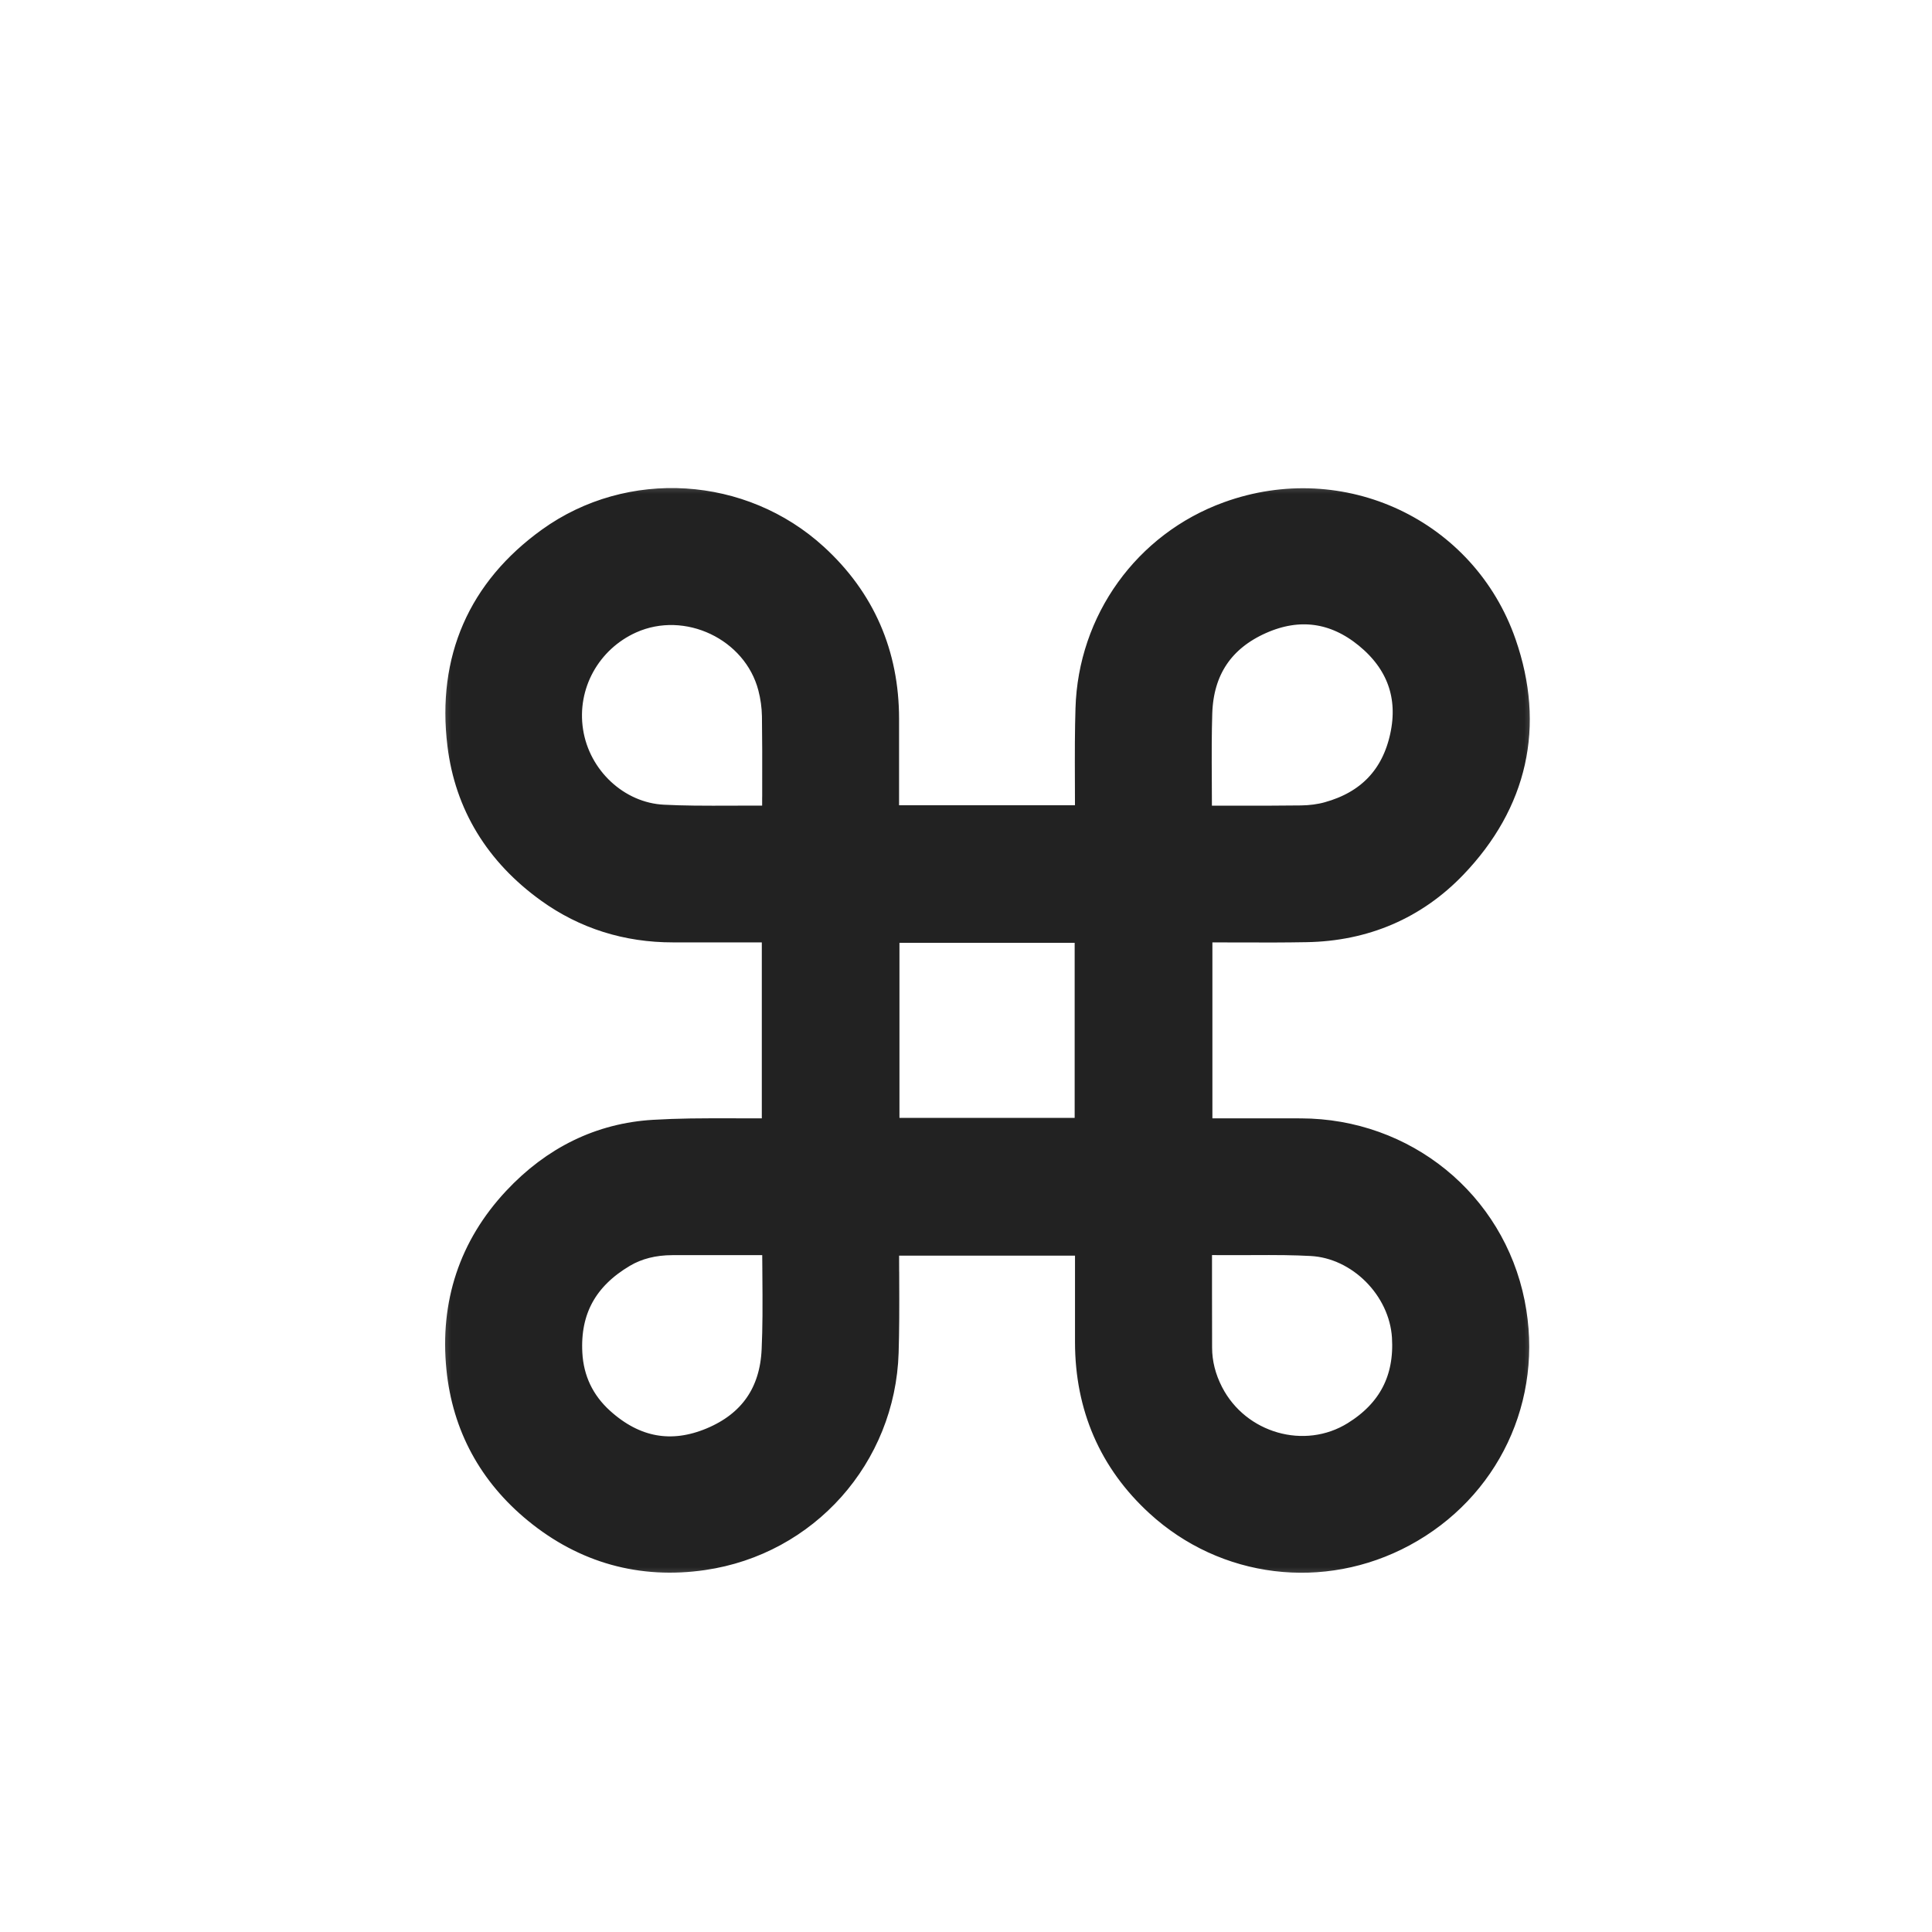 <?xml version="1.0" encoding="UTF-8"?>
<svg width="45px" height="45px" viewBox="0 0 45 45" version="1.1" xmlns="http://www.w3.org/2000/svg" xmlns:xlink="http://www.w3.org/1999/xlink">
    <!-- Generator: Sketch 55.2 (78181) - https://sketchapp.com -->
    <title>icon command white</title>
    <desc>Created with Sketch.</desc>
    <defs>
        <polygon id="path-1" points="0 0 26 0 26 26 0 26"></polygon>
    </defs>
    <g id="Page-1" stroke="none" stroke-width="1" fill="none" fill-rule="evenodd">
        <g id="Search-Categories" transform="translate(-1800, -36)">
            <g id="icon-command-white" transform="translate(1800, 36)">
                <circle id="Oval-Copy" fill="none" cx="22.5" cy="22.5" r="22.5"></circle>
                <g id="Group-3" transform="translate(10, 11)">
                    <mask id="mask-2" fill="white">
                        <use xlink:href="#path-1"></use>
                    </mask>
                    <g id="Clip-2"></g>
                    <path d="M8.067,8.081 C8.068,7.957 8.068,7.815 8.068,7.596 C8.068,7.568 8.068,7.568 8.069,7.539 C8.071,6.642 8.07,6.198 8.063,5.678 C8.059,5.452 8.027,5.22 7.969,4.999 C7.606,3.616 6,2.855 4.689,3.442 C3.69,3.89 3.099,4.944 3.268,6.036 C3.437,7.138 4.369,8.007 5.451,8.059 C5.925,8.082 6.306,8.085 7.169,8.081 C7.177,8.081 7.177,8.081 7.186,8.081 C7.552,8.079 7.729,8.079 7.94,8.08 C7.982,8.081 8.019,8.081 8.067,8.081 Z M17.913,8.08 C17.993,8.08 18.086,8.081 18.219,8.081 C18.305,8.081 18.305,8.081 18.391,8.081 C19.349,8.083 19.774,8.083 20.305,8.076 C20.529,8.073 20.746,8.045 20.939,7.991 C21.895,7.726 22.484,7.109 22.691,6.155 C22.895,5.215 22.606,4.411 21.848,3.792 C21.095,3.177 20.248,3.062 19.363,3.454 C18.439,3.864 17.952,4.59 17.92,5.61 C17.906,6.082 17.905,6.47 17.91,7.311 C17.91,7.32 17.91,7.32 17.91,7.329 C17.913,7.702 17.913,7.876 17.913,8.08 Z M8.067,17.918 C7.919,17.918 7.848,17.918 7.598,17.918 C6.628,17.917 6.197,17.917 5.658,17.919 C5.225,17.92 4.839,18.016 4.509,18.212 C3.613,18.743 3.194,19.502 3.248,20.52 C3.281,21.145 3.535,21.676 3.998,22.095 C4.774,22.795 5.641,22.955 6.581,22.562 C7.515,22.171 8.013,21.452 8.056,20.436 C8.079,19.91 8.08,19.487 8.072,18.531 C8.072,18.528 8.072,18.528 8.072,18.526 C8.069,18.25 8.068,18.074 8.067,17.918 Z M8.067,17.689 C8.067,17.688 8.067,17.687 8.067,17.686 C8.067,17.686 8.067,17.686 8.067,17.687 C8.067,17.688 8.067,17.689 8.067,17.69 Z M17.914,17.698 C17.914,17.697 17.914,17.697 17.914,17.697 C17.914,17.697 17.914,17.697 17.914,17.698 Z M17.914,17.917 C17.914,18.029 17.914,18.095 17.914,18.295 C17.914,18.67 17.914,18.67 17.914,19.044 C17.914,19.562 17.915,19.984 17.916,20.39 C17.917,20.757 18.007,21.11 18.184,21.454 C18.82,22.688 20.394,23.139 21.558,22.416 C22.405,21.89 22.798,21.133 22.737,20.138 C22.665,18.994 21.674,17.998 20.543,17.939 C20.139,17.918 19.81,17.914 19.076,17.918 C19.074,17.918 19.074,17.918 19.072,17.918 C18.749,17.919 18.605,17.919 18.427,17.918 L18.425,17.918 C18.281,17.917 18.165,17.917 17.914,17.917 Z M10.634,15.354 L15.347,15.354 L15.347,10.644 L10.634,10.644 L10.634,15.354 Z M8.06,15.365 L8.06,10.634 C7.813,10.634 7.76,10.634 7.423,10.634 C6.55,10.633 6.163,10.633 5.678,10.634 C4.607,10.635 3.635,10.331 2.787,9.721 C1.607,8.872 0.904,7.731 0.735,6.336 C0.496,4.366 1.203,2.747 2.807,1.592 C4.674,0.248 7.276,0.413 8.978,1.971 C10.073,2.973 10.624,4.242 10.625,5.741 C10.626,6.2 10.626,6.567 10.625,7.392 C10.625,7.75 10.625,7.797 10.625,8.072 L15.355,8.072 C15.356,7.893 15.355,7.707 15.353,7.373 C15.353,7.369 15.353,7.369 15.353,7.365 C15.349,6.442 15.351,6.025 15.366,5.507 C15.425,3.47 16.706,1.688 18.615,0.996 C21.247,0.041 24.097,1.383 25.003,3.996 C25.667,5.909 25.269,7.681 23.856,9.156 C22.942,10.109 21.775,10.607 20.425,10.629 C19.916,10.638 19.509,10.639 18.595,10.635 C18.593,10.635 18.593,10.635 18.591,10.635 C18.275,10.634 18.095,10.634 17.923,10.634 L17.923,15.364 C18.083,15.364 18.256,15.364 18.55,15.364 C19.426,15.363 19.815,15.364 20.301,15.365 C22.701,15.371 24.735,17.02 25.202,19.355 C25.64,21.549 24.62,23.673 22.679,24.717 C20.81,25.722 18.545,25.446 16.985,24.015 C15.903,23.023 15.357,21.757 15.355,20.265 C15.355,19.801 15.355,19.4 15.355,18.614 C15.355,18.579 15.355,18.579 15.355,18.545 C15.355,18.221 15.355,18.174 15.355,17.93 L10.625,17.93 C10.625,18.11 10.626,18.296 10.627,18.632 C10.627,18.638 10.627,18.638 10.628,18.643 C10.632,19.562 10.63,19.98 10.615,20.498 C10.541,22.912 8.763,24.911 6.377,25.257 C4.94,25.466 3.627,25.101 2.5,24.178 C1.453,23.321 0.846,22.203 0.713,20.872 C0.562,19.372 0.999,18.047 2.019,16.955 C2.907,16.005 3.99,15.47 5.232,15.398 C5.805,15.365 6.264,15.36 7.285,15.364 C7.288,15.364 7.288,15.364 7.291,15.364 C7.661,15.366 7.862,15.366 8.06,15.365 Z" id="Fill-1" stroke="#222222" stroke-width="0.632" fill="#222222" mask="url(#mask-2)"></path>
                </g>
            </g>
        </g>
    </g>
</svg>